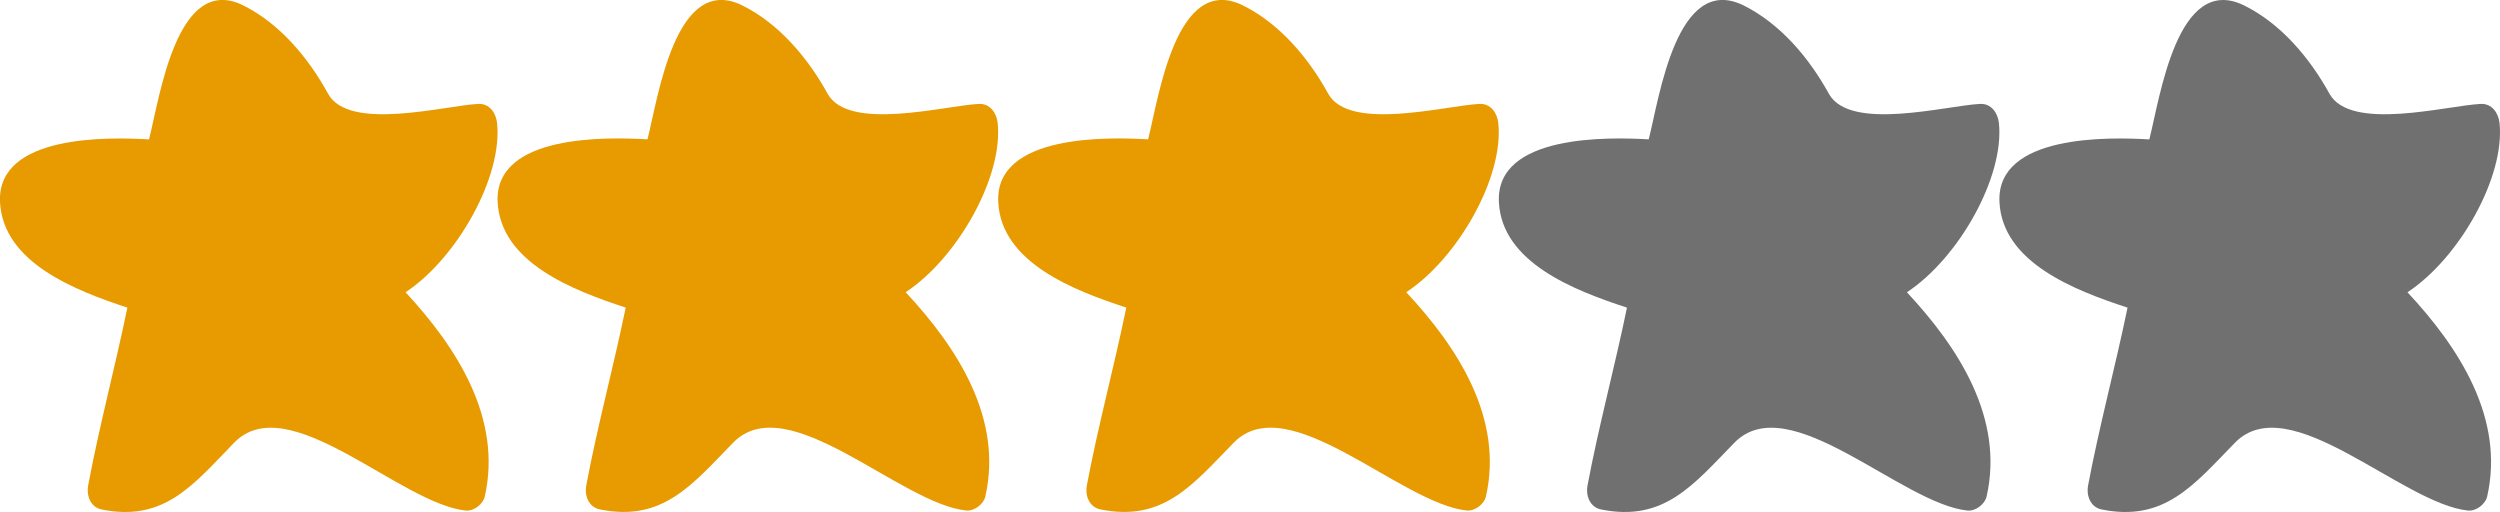 <svg id="Capa_1" data-name="Capa 1" xmlns="http://www.w3.org/2000/svg" viewBox="0 0 1427.73 292.4"><defs><style>.cls-1{fill:#e79b00;}.cls-2{fill:#707070;}</style></defs><path class="cls-1" d="M283.86,70.13c-.66-5.73-4.37-11.13-10.73-10.8-19.39,1-73.69,15.86-85.73-5.73C176.33,33.33,159.91,13.5,138.78,3,100.89-15.5,91.19,55.91,85.11,79.6,62.67,78.28-1.72,76.5,0,115.3,1.68,150,43,165.87,72.74,175.68c-7,34-16.09,67.75-22.44,101.8-1,5.4,1.31,12.12,7.66,13.44,35.78,7.38,52.55-14.21,75.77-38.12,30.88-31.73,94.82,35,132.38,38.78,4.71.33,9.75-3.75,10.73-8,10.08-44.51-15.76-84.95-45.22-116.68C261.09,147.39,287.19,100.87,283.86,70.13Z" transform="translate(0 0.01)"/><path class="cls-2" d="M1141.55,70.13c-.66-5.73-4.4-11.13-10.79-10.8-19.51,1-74.15,15.86-86.27-5.73C1033.36,33.33,1016.83,13.5,995.57,3c-38.12-18.51-47.93,52.88-54,76.57C919,78.28,854.19,76.5,856,115.3c1.65,34.7,43.18,50.57,73.15,60.38-7,34-16.19,67.75-22.58,101.8-1,5.4,1.32,12.12,7.71,13.44,36,7.38,52.88-14.21,76.24-38.12,31.07-31.73,95.41,35,133.2,38.78,4.74.33,9.81-3.75,10.8-8,10.14-44.51-15.86-84.95-45.5-116.68C1118.64,147.39,1144.86,100.87,1141.55,70.13Z" transform="translate(0 0.01)"/><path class="cls-1" d="M855.65,70.13c-.66-5.73-4.4-11.13-10.79-10.8-19.51,1-74.15,15.86-86.27-5.73C747.46,33.33,730.93,13.5,709.67,3c-38.12-18.51-47.93,52.88-54,76.57-22.58-1.32-87.37-3.08-85.6,35.7,1.65,34.7,43.18,50.57,73.15,60.38-7,34-16.19,67.75-22.58,101.8-1,5.4,1.32,12.12,7.71,13.44,36,7.38,52.88-14.21,76.24-38.12,31.07-31.73,95.41,35,133.2,38.78,4.74.33,9.81-3.75,10.8-8,10.14-44.51-15.86-84.95-45.5-116.68C832.74,147.39,859,100.87,855.65,70.13Z" transform="translate(0 0.01)"/><path class="cls-1" d="M569.75,70.13c-.66-5.73-4.4-11.13-10.79-10.8-19.51,1-74.15,15.86-86.27-5.73C461.56,33.33,445,13.5,423.77,3c-38.12-18.51-47.93,52.88-54,76.57-22.58-1.32-87.37-3.1-85.58,35.7,1.65,34.7,43.18,50.57,73.15,60.38-7,34-16.19,67.75-22.58,101.8-1,5.4,1.32,12.12,7.71,13.44,36,7.38,52.88-14.21,76.24-38.12,31.07-31.73,95.41,35,133.2,38.78,4.74.33,9.81-3.75,10.8-8,10.14-44.51-15.86-84.95-45.5-116.68C546.84,147.39,573.06,100.87,569.75,70.13Z" transform="translate(0 0.01)"/><path class="cls-2" d="M1427.45,70.13c-.66-5.73-4.4-11.13-10.79-10.8-19.51,1-74.15,15.86-86.27-5.73-11.13-20.27-27.66-40.1-48.92-50.57-38.12-18.51-47.93,52.88-54,76.57-22.58-1.32-87.37-3.08-85.6,35.7,1.65,34.7,43.18,50.57,73.15,60.38-7,34-16.19,67.75-22.58,101.8-1,5.4,1.32,12.12,7.71,13.44,36,7.38,52.88-14.21,76.24-38.12,31.07-31.73,95.41,35,133.2,38.78,4.74.33,9.81-3.75,10.8-8,10.14-44.51-15.86-84.95-45.5-116.68C1404.54,147.39,1430.76,100.87,1427.45,70.13Z" transform="translate(0 0.01)"/></svg>